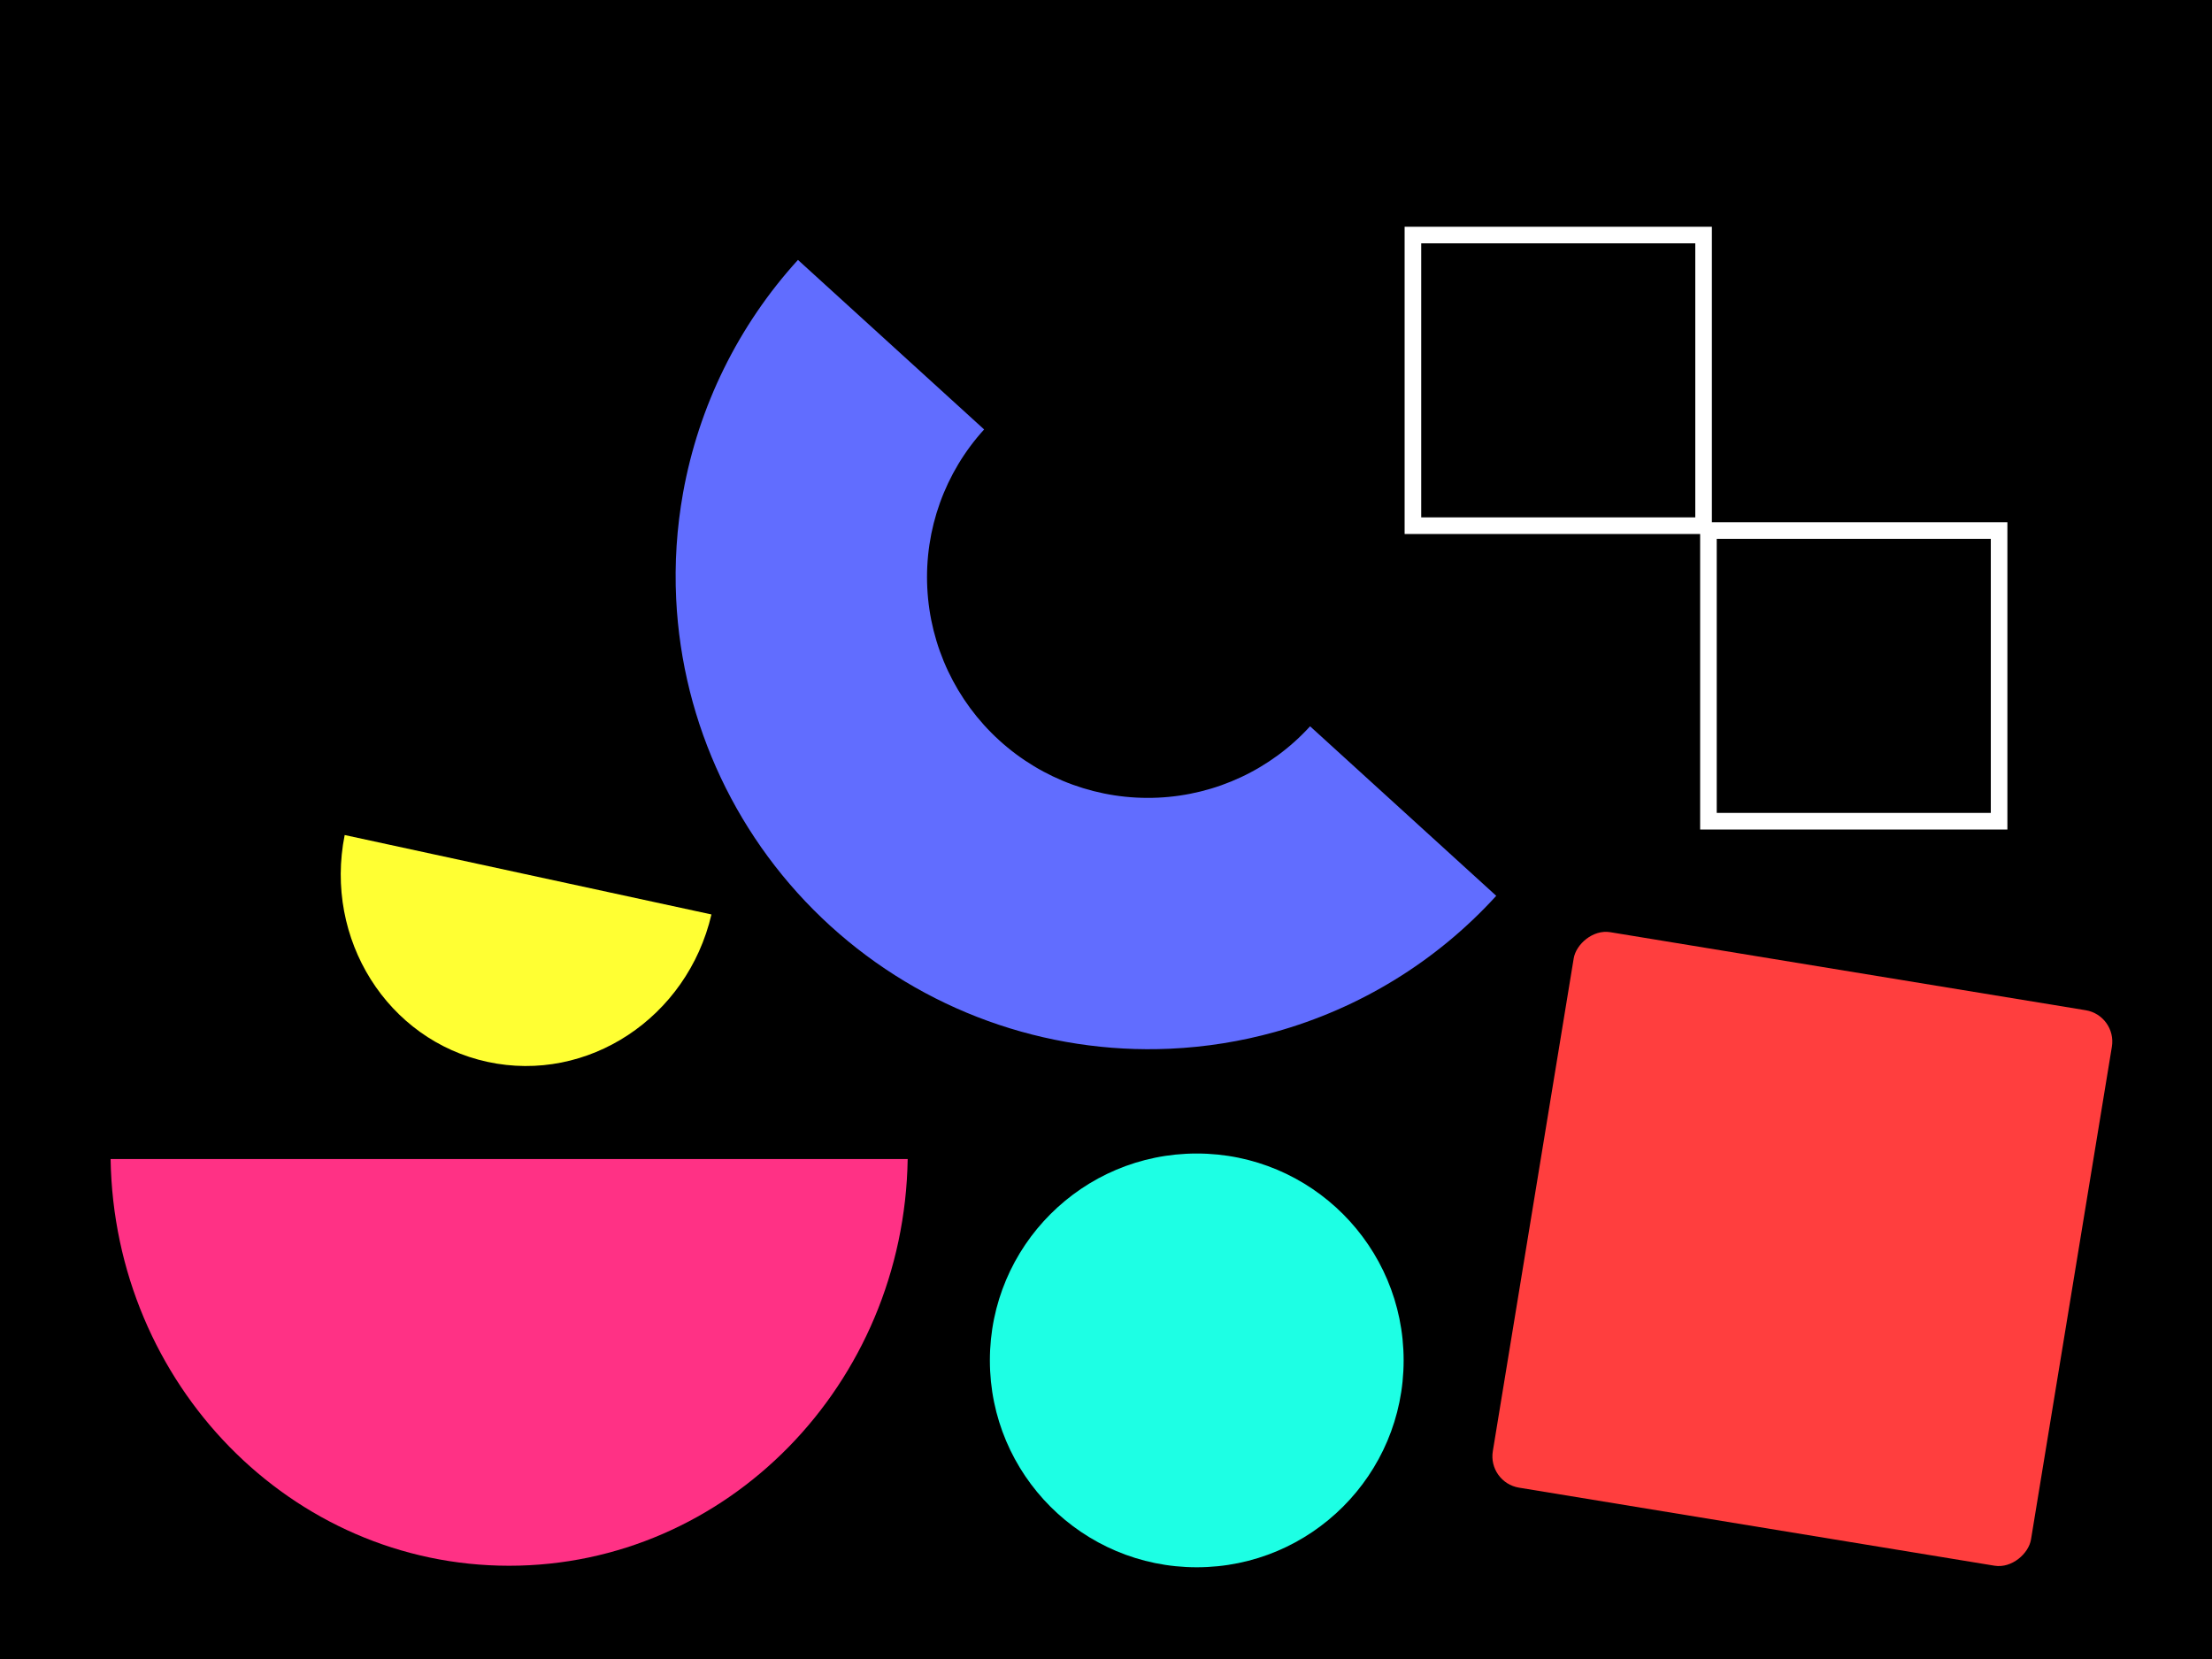 <svg width="400" height="300" viewBox="0 0 400 300" fill="none" xmlns="http://www.w3.org/2000/svg">
<rect width="400" height="300" fill="black"/>
<path fill-rule="evenodd" clip-rule="evenodd" d="M236.905 131.337C229.812 139.126 219.904 143.769 209.361 144.243C198.818 144.718 188.503 140.985 180.687 133.867C172.87 126.749 168.192 116.828 167.681 106.286C167.17 95.745 170.868 85.447 177.961 77.657L144.297 47C133.461 58.899 126.324 73.531 123.517 89.136C122.388 95.414 121.96 101.851 122.274 108.33C123.369 130.912 133.391 152.165 150.136 167.415C166.881 182.664 188.976 190.66 211.562 189.643C218.042 189.351 224.41 188.325 230.556 186.615C245.831 182.364 259.733 173.893 270.569 161.994L236.905 131.337Z" fill="#616DFF"/>
<rect width="98.602" height="101.772" rx="5.742" transform="matrix(-0.987 -0.162 -0.162 0.987 382.826 183.611)" fill="#FF3E3E"/>
<circle cx="37.411" cy="37.411" r="37.411" transform="matrix(-1 0 0 1 253.822 208.592)" fill="#1DFFE4"/>
<path fill-rule="evenodd" clip-rule="evenodd" d="M20 209.592C20.658 250.326 52.673 283.137 92.069 283.137C131.465 283.137 163.48 250.326 164.138 209.592L20 209.592Z" fill="#FF3185"/>
<path fill-rule="evenodd" clip-rule="evenodd" d="M62.328 151C58.572 169.809 70.034 188.097 88.162 192.022C106.291 195.948 124.291 184.04 128.653 165.362L62.328 151Z" fill="#FFFF33"/>
<rect x="-1.5" y="-1.5" width="52.56" height="52.561" transform="matrix(1.19249e-08 -1 -1 -1.19249e-08 360.001 147)" stroke="white" stroke-width="3"/>
<rect x="-1.5" y="-1.5" width="52.56" height="52.561" transform="matrix(1.19249e-08 -1 -1 -1.19249e-08 306.561 93.561)" stroke="white" stroke-width="3"/>
</svg>
